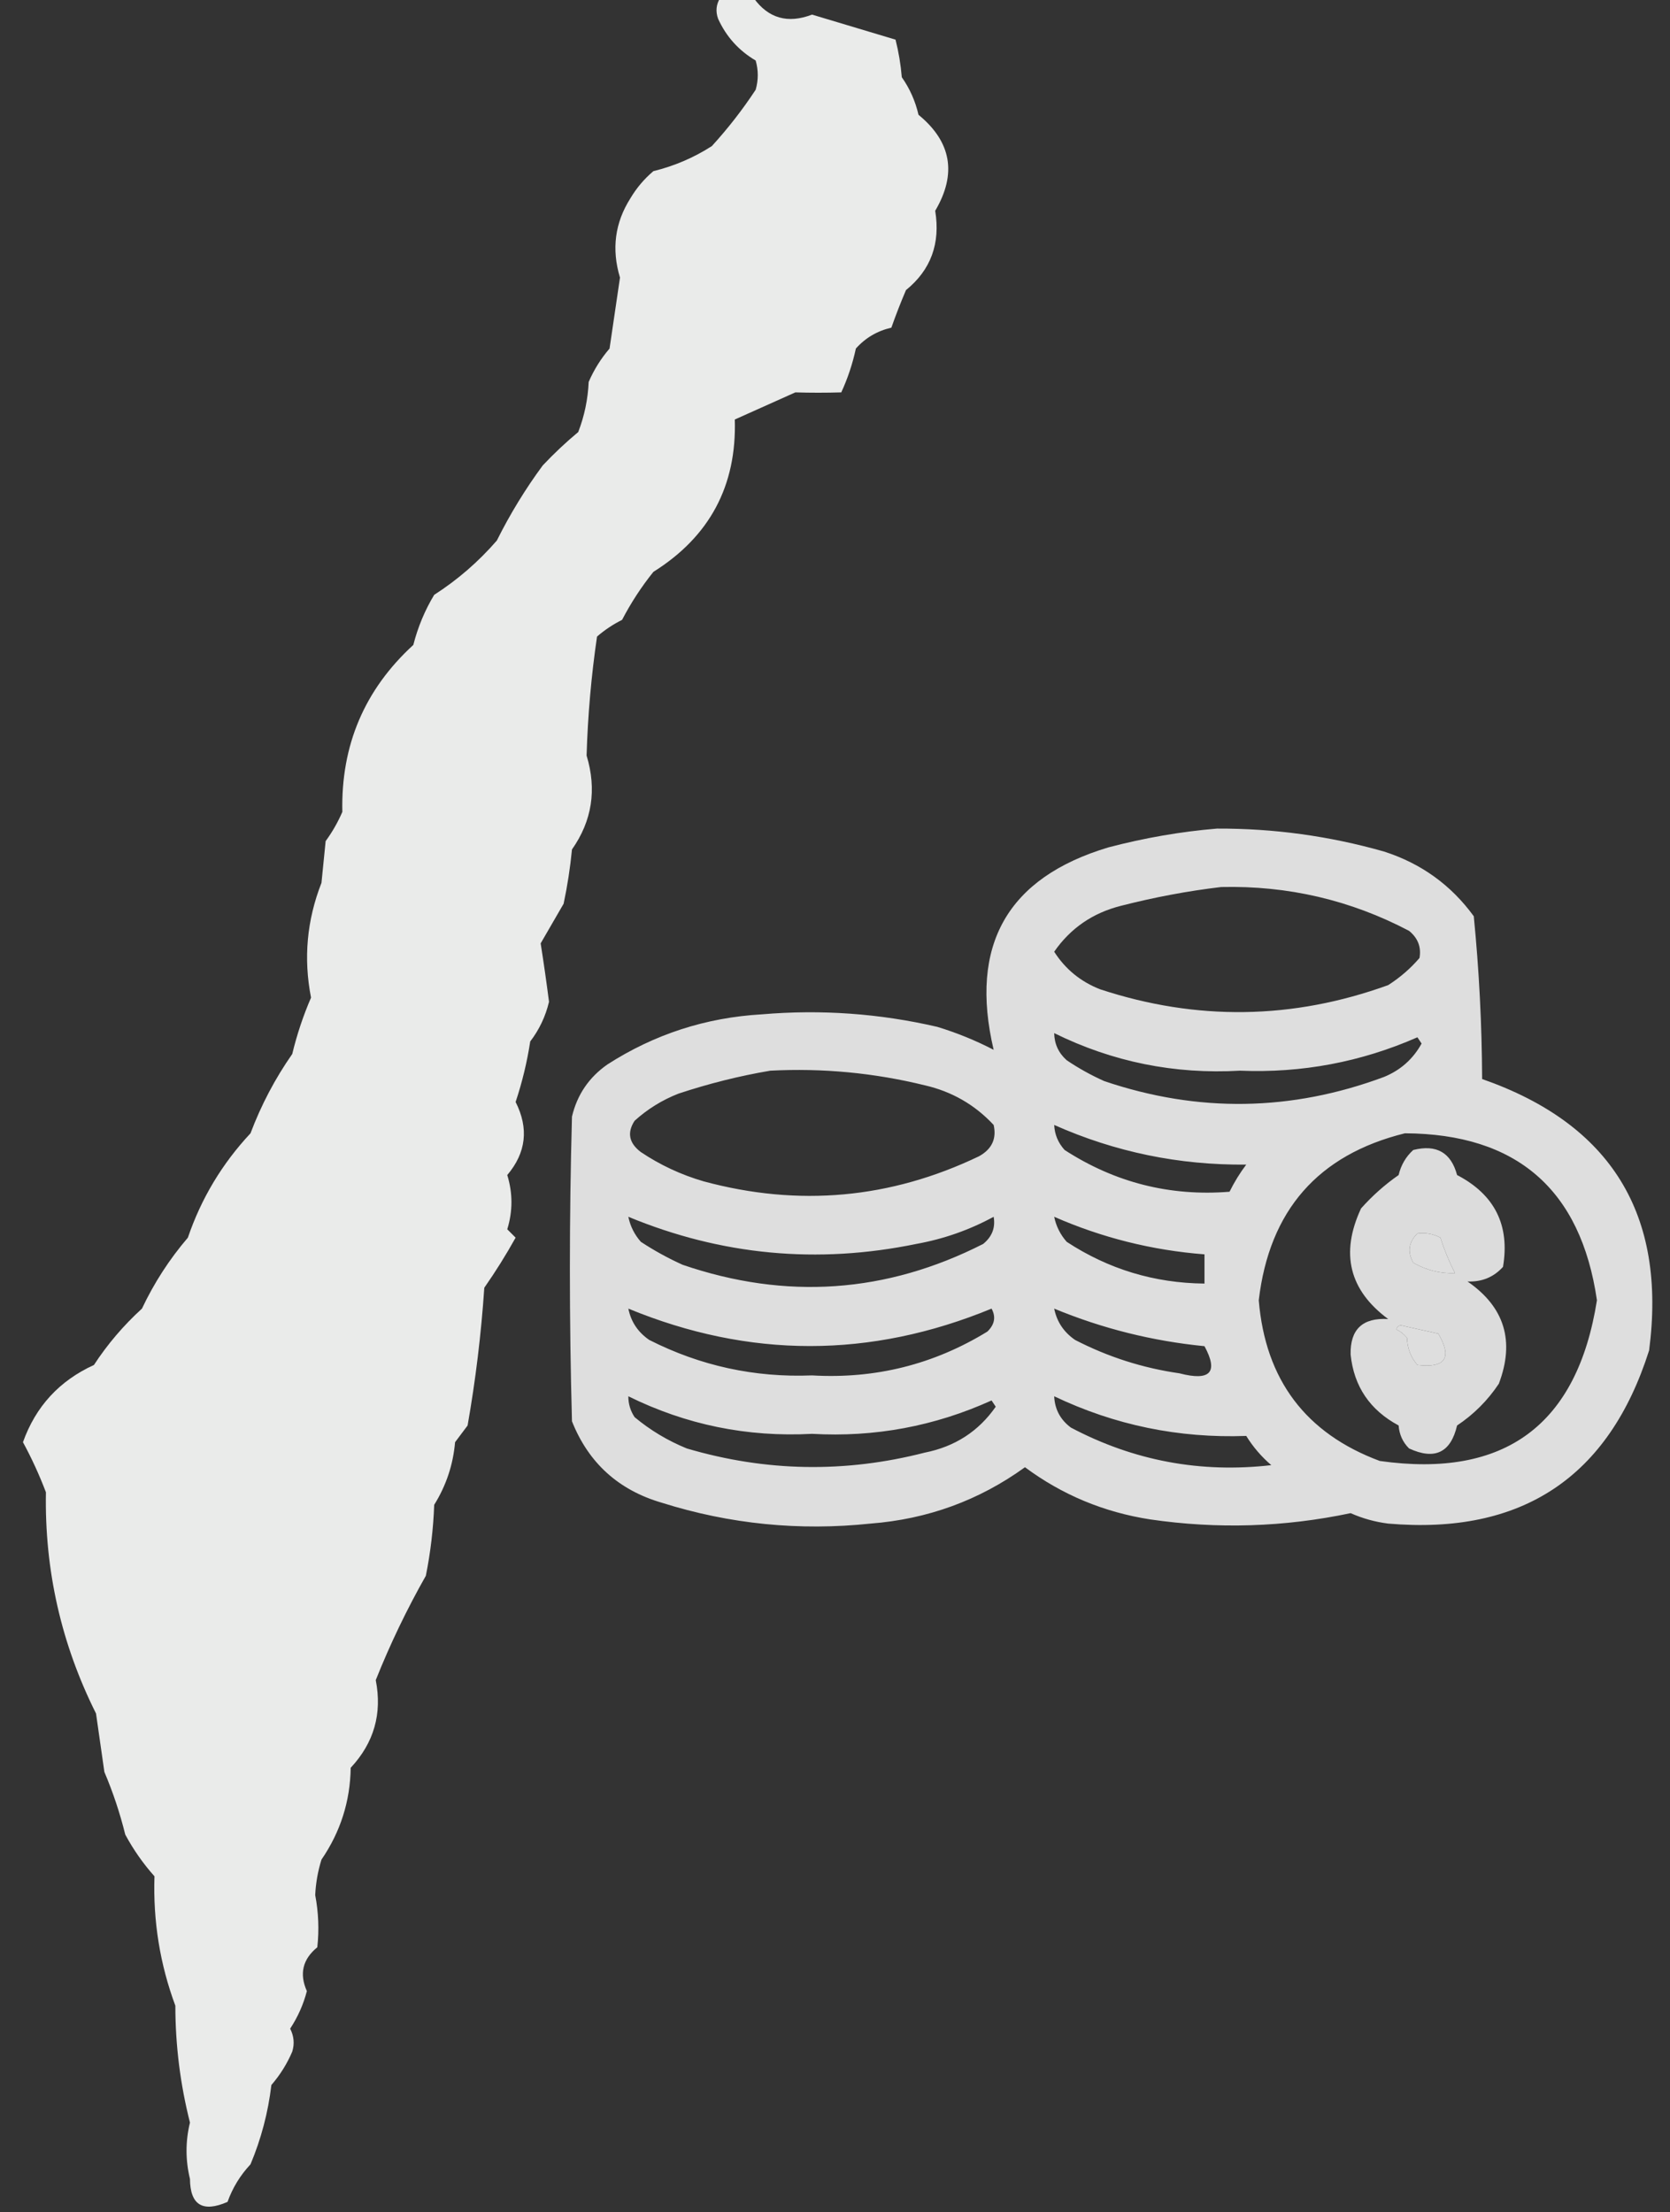 <?xml version="1.0" encoding="UTF-8"?>
<!DOCTYPE svg PUBLIC "-//W3C//DTD SVG 1.1//EN" "http://www.w3.org/Graphics/SVG/1.1/DTD/svg11.dtd">
<svg xmlns="http://www.w3.org/2000/svg" version="1.1" width="400px" height="530px" style="shape-rendering:geometricPrecision; text-rendering:geometricPrecision; image-rendering:optimizeQuality; fill-rule:evenodd; clip-rule:evenodd" xmlns:xlink="http://www.w3.org/1999/xlink">
<rect width="100%" height="100%" fill="#333333" stroke="none"/>
<g><path style="opacity:1" fill="#eaebea" d="M 172.5,-0.5 C 175.167,-0.5 177.833,-0.5 180.5,-0.5C 184.016,4.397 188.683,5.73 194.5,3.5C 201.225,5.503 207.892,7.503 214.5,9.5C 215.244,12.443 215.744,15.443 216,18.5C 217.908,21.215 219.241,24.215 220,27.5C 227.893,33.972 229.227,41.639 224,50.5C 225.282,58.341 222.949,64.674 217,69.5C 215.734,72.466 214.567,75.466 213.5,78.5C 210.123,79.271 207.289,80.938 205,83.5C 204.199,87.194 203.032,90.694 201.5,94C 197.823,94.108 194.157,94.108 190.5,94C 185.633,96.166 180.8,98.333 176,100.5C 176.478,116.376 169.978,128.543 156.5,137C 153.627,140.577 151.127,144.411 149,148.5C 146.828,149.585 144.828,150.919 143,152.5C 141.621,161.924 140.788,171.424 140.5,181C 142.976,189.16 141.809,196.66 137,203.5C 136.579,207.872 135.912,212.205 135,216.5C 133.15,219.677 131.317,222.843 129.5,226C 130.232,230.65 130.899,235.316 131.5,240C 130.673,243.488 129.173,246.654 127,249.5C 126.246,254.43 125.079,259.263 123.5,264C 126.695,270.319 126.028,276.152 121.5,281.5C 122.833,285.833 122.833,290.167 121.5,294.5C 122.167,295.167 122.833,295.833 123.5,296.5C 121.198,300.633 118.698,304.633 116,308.5C 115.254,319.576 113.921,330.576 112,341.5C 111,342.833 110,344.167 109,345.5C 108.534,350.898 106.867,355.898 104,360.5C 103.79,366.231 103.124,371.897 102,377.5C 97.419,385.587 93.419,393.92 90,402.5C 91.578,410.52 89.578,417.52 84,423.5C 83.881,431.523 81.548,438.857 77,445.5C 76.137,448.269 75.637,451.102 75.5,454C 76.292,458.157 76.458,462.323 76,466.5C 72.489,469.365 71.656,472.865 73.5,477C 72.681,480.176 71.348,483.176 69.5,486C 70.409,487.789 70.576,489.623 70,491.5C 68.76,494.412 67.094,497.079 65,499.5C 64.221,506.081 62.554,512.414 60,518.5C 57.54,521.125 55.706,524.125 54.5,527.5C 48.556,530.094 45.556,528.261 45.5,522C 44.408,517.482 44.408,512.982 45.5,508.5C 43.176,499.329 42.009,489.995 42,480.5C 38.31,470.553 36.644,460.22 37,449.5C 34.277,446.443 31.944,443.11 30,439.5C 28.732,434.363 27.066,429.363 25,424.5C 24.333,419.833 23.667,415.167 23,410.5C 14.664,393.838 10.664,376.172 11,357.5C 9.421,353.345 7.588,349.345 5.5,345.5C 8.543,336.955 14.21,330.789 22.5,327C 25.741,322.035 29.574,317.535 34,313.5C 36.919,307.323 40.586,301.656 45,296.5C 48.195,287.115 53.195,278.782 60,271.5C 62.554,264.724 65.887,258.391 70,252.5C 71.119,247.851 72.619,243.351 74.5,239C 72.661,229.612 73.495,220.445 77,211.5C 77.333,208.167 77.667,204.833 78,201.5C 79.586,199.33 80.92,196.996 82,194.5C 81.643,178.554 87.309,165.22 99,154.5C 100.09,150.223 101.757,146.223 104,142.5C 109.591,138.914 114.591,134.58 119,129.5C 122.178,123.134 125.844,117.134 130,111.5C 132.682,108.65 135.516,105.984 138.5,103.5C 139.982,99.65 140.816,95.65 141,91.5C 142.271,88.567 143.938,85.901 146,83.5C 146.833,77.833 147.667,72.166 148.5,66.5C 146.445,59.689 147.278,53.356 151,47.5C 152.458,45.04 154.291,42.873 156.5,41C 161.518,39.773 166.185,37.773 170.5,35C 174.362,30.771 177.862,26.271 181,21.5C 181.667,19.167 181.667,16.833 181,14.5C 176.947,12.113 173.947,8.78 172,4.5C 171.36,2.735 171.527,1.068 172.5,-0.5 Z"/></g>
<g><path style="opacity:0.936" fill="#eaeaea" d="M 291.5,198.5 C 305.101,198.448 318.434,200.282 331.5,204C 340.387,206.853 347.553,212.019 353,219.5C 354.277,232.431 354.943,245.431 355,258.5C 385.9,269.291 399.233,290.958 395,323.5C 385.343,353.925 364.51,367.759 332.5,365C 329.373,364.608 326.373,363.775 323.5,362.5C 307.616,365.853 291.616,366.353 275.5,364C 264.411,362.284 254.411,358.117 245.5,351.5C 234.506,359.445 222.173,363.945 208.5,365C 191.459,366.798 174.792,365.131 158.5,360C 148.135,356.966 140.968,350.466 137,340.5C 136.333,316.167 136.333,291.833 137,267.5C 138.239,262.259 141.072,258.092 145.5,255C 156.744,247.77 169.078,243.77 182.5,243C 196.667,241.793 210.667,242.793 224.5,246C 229.185,247.428 233.685,249.261 238,251.5C 232.107,226.426 241.273,210.26 265.5,203C 274.181,200.721 282.847,199.221 291.5,198.5 Z M 292.5,212.5 C 308.475,212.126 323.475,215.626 337.5,223C 339.625,224.737 340.458,226.904 340,229.5C 337.861,232.001 335.361,234.168 332.5,236C 309.631,244.279 286.631,244.612 263.5,237C 258.835,235.174 255.168,232.174 252.5,228C 256.4,222.373 261.733,218.706 268.5,217C 276.541,214.941 284.541,213.441 292.5,212.5 Z M 252.5,247.5 C 266.482,254.397 281.315,257.397 297,256.5C 311.796,257.107 325.963,254.441 339.5,248.5C 339.833,249 340.167,249.5 340.5,250C 338.456,253.71 335.456,256.376 331.5,258C 309.287,266.27 286.954,266.603 264.5,259C 261.339,257.587 258.339,255.92 255.5,254C 253.549,252.266 252.549,250.099 252.5,247.5 Z M 184.5,256.5 C 197.015,255.849 209.348,257.016 221.5,260C 227.998,261.497 233.498,264.663 238,269.5C 238.746,272.789 237.58,275.289 234.5,277C 213.292,287.171 191.292,289.171 168.5,283C 163.125,281.432 158.125,279.099 153.5,276C 150.648,273.847 150.148,271.347 152,268.5C 155.081,265.707 158.581,263.54 162.5,262C 169.823,259.575 177.157,257.742 184.5,256.5 Z M 252.5,269.5 C 267.081,275.988 282.414,279.155 298.5,279C 296.968,281.034 295.635,283.201 294.5,285.5C 280.221,286.639 267.055,283.305 255,275.5C 253.441,273.783 252.608,271.783 252.5,269.5 Z M 336.5,271.5 C 363.3,271.633 378.634,284.966 382.5,311.5C 377.78,341.389 360.446,354.222 330.5,350C 312.753,343.401 303.087,330.567 301.5,311.5C 304.034,289.977 315.701,276.644 336.5,271.5 Z M 150.5,291.5 C 172.778,300.725 195.778,302.892 219.5,298C 226.038,296.821 232.205,294.654 238,291.5C 238.458,294.096 237.625,296.263 235.5,298C 212.279,309.811 188.279,311.478 163.5,303C 160.006,301.421 156.673,299.587 153.5,297.5C 151.962,295.757 150.962,293.757 150.5,291.5 Z M 252.5,291.5 C 263.966,296.528 275.966,299.528 288.5,300.5C 288.5,302.833 288.5,305.167 288.5,307.5C 276.5,307.388 265.5,304.055 255.5,297.5C 253.962,295.757 252.962,293.757 252.5,291.5 Z M 339.5,295.5 C 341.467,295.261 343.301,295.594 345,296.5C 345.942,299.443 347.108,302.276 348.5,305C 344.95,305.129 341.617,304.295 338.5,302.5C 337.073,299.884 337.406,297.551 339.5,295.5 Z M 150.5,313.5 C 179.503,325.459 208.503,325.459 237.5,313.5C 238.578,315.475 238.245,317.308 236.5,319C 223.648,326.88 209.648,330.38 194.5,329.5C 180.75,330.05 167.75,327.217 155.5,321C 152.8,319.143 151.134,316.643 150.5,313.5 Z M 252.5,313.5 C 264.028,318.274 276.028,321.274 288.5,322.5C 291.889,328.759 289.889,330.925 282.5,329C 273.712,327.737 265.379,325.071 257.5,321C 254.8,319.143 253.134,316.643 252.5,313.5 Z M 334.5,318.5 C 334.56,317.957 334.893,317.624 335.5,317.5C 338.5,318.167 341.5,318.833 344.5,319.5C 347.888,325.286 346.221,327.786 339.5,327C 337.926,325.174 337.093,323.007 337,320.5C 336.292,319.619 335.458,318.953 334.5,318.5 Z M 150.5,334.5 C 164.324,341.332 178.991,344.332 194.5,343.5C 209.504,344.357 223.838,341.69 237.5,335.5C 237.833,336 238.167,336.5 238.5,337C 234.392,342.899 228.725,346.565 221.5,348C 202.405,352.913 183.405,352.579 164.5,347C 159.919,345.129 155.752,342.629 152,339.5C 150.991,337.975 150.491,336.308 150.5,334.5 Z M 252.5,334.5 C 266.99,341.418 282.324,344.584 298.5,344C 300.126,346.628 302.126,348.961 304.5,351C 287.537,352.951 271.537,349.951 256.5,342C 253.976,340.117 252.642,337.617 252.5,334.5 Z"/></g>
<g><path style="opacity:0.923" fill="#eaeaea" d="M 338.5,275.5 C 344.054,274.102 347.554,276.102 349,281.5C 358.014,286.194 361.68,293.527 360,303.5C 357.772,305.968 354.938,307.135 351.5,307C 360.374,313.113 362.874,321.28 359,331.5C 356.333,335.5 353,338.833 349,341.5C 347.48,348.009 343.647,349.842 337.5,347C 335.996,345.509 335.163,343.676 335,341.5C 328.116,337.801 324.283,332.135 323.5,324.5C 323.368,318.467 326.368,315.633 332.5,316C 323.157,309.093 320.99,300.259 326,289.5C 328.703,286.462 331.703,283.795 335,281.5C 335.564,279.113 336.73,277.113 338.5,275.5 Z M 339.5,295.5 C 337.406,297.551 337.073,299.884 338.5,302.5C 341.617,304.295 344.95,305.129 348.5,305C 347.108,302.276 345.942,299.443 345,296.5C 343.301,295.594 341.467,295.261 339.5,295.5 Z M 334.5,318.5 C 335.458,318.953 336.292,319.619 337,320.5C 337.093,323.007 337.926,325.174 339.5,327C 346.221,327.786 347.888,325.286 344.5,319.5C 341.5,318.833 338.5,318.167 335.5,317.5C 334.893,317.624 334.56,317.957 334.5,318.5 Z"/></g>
</svg>
